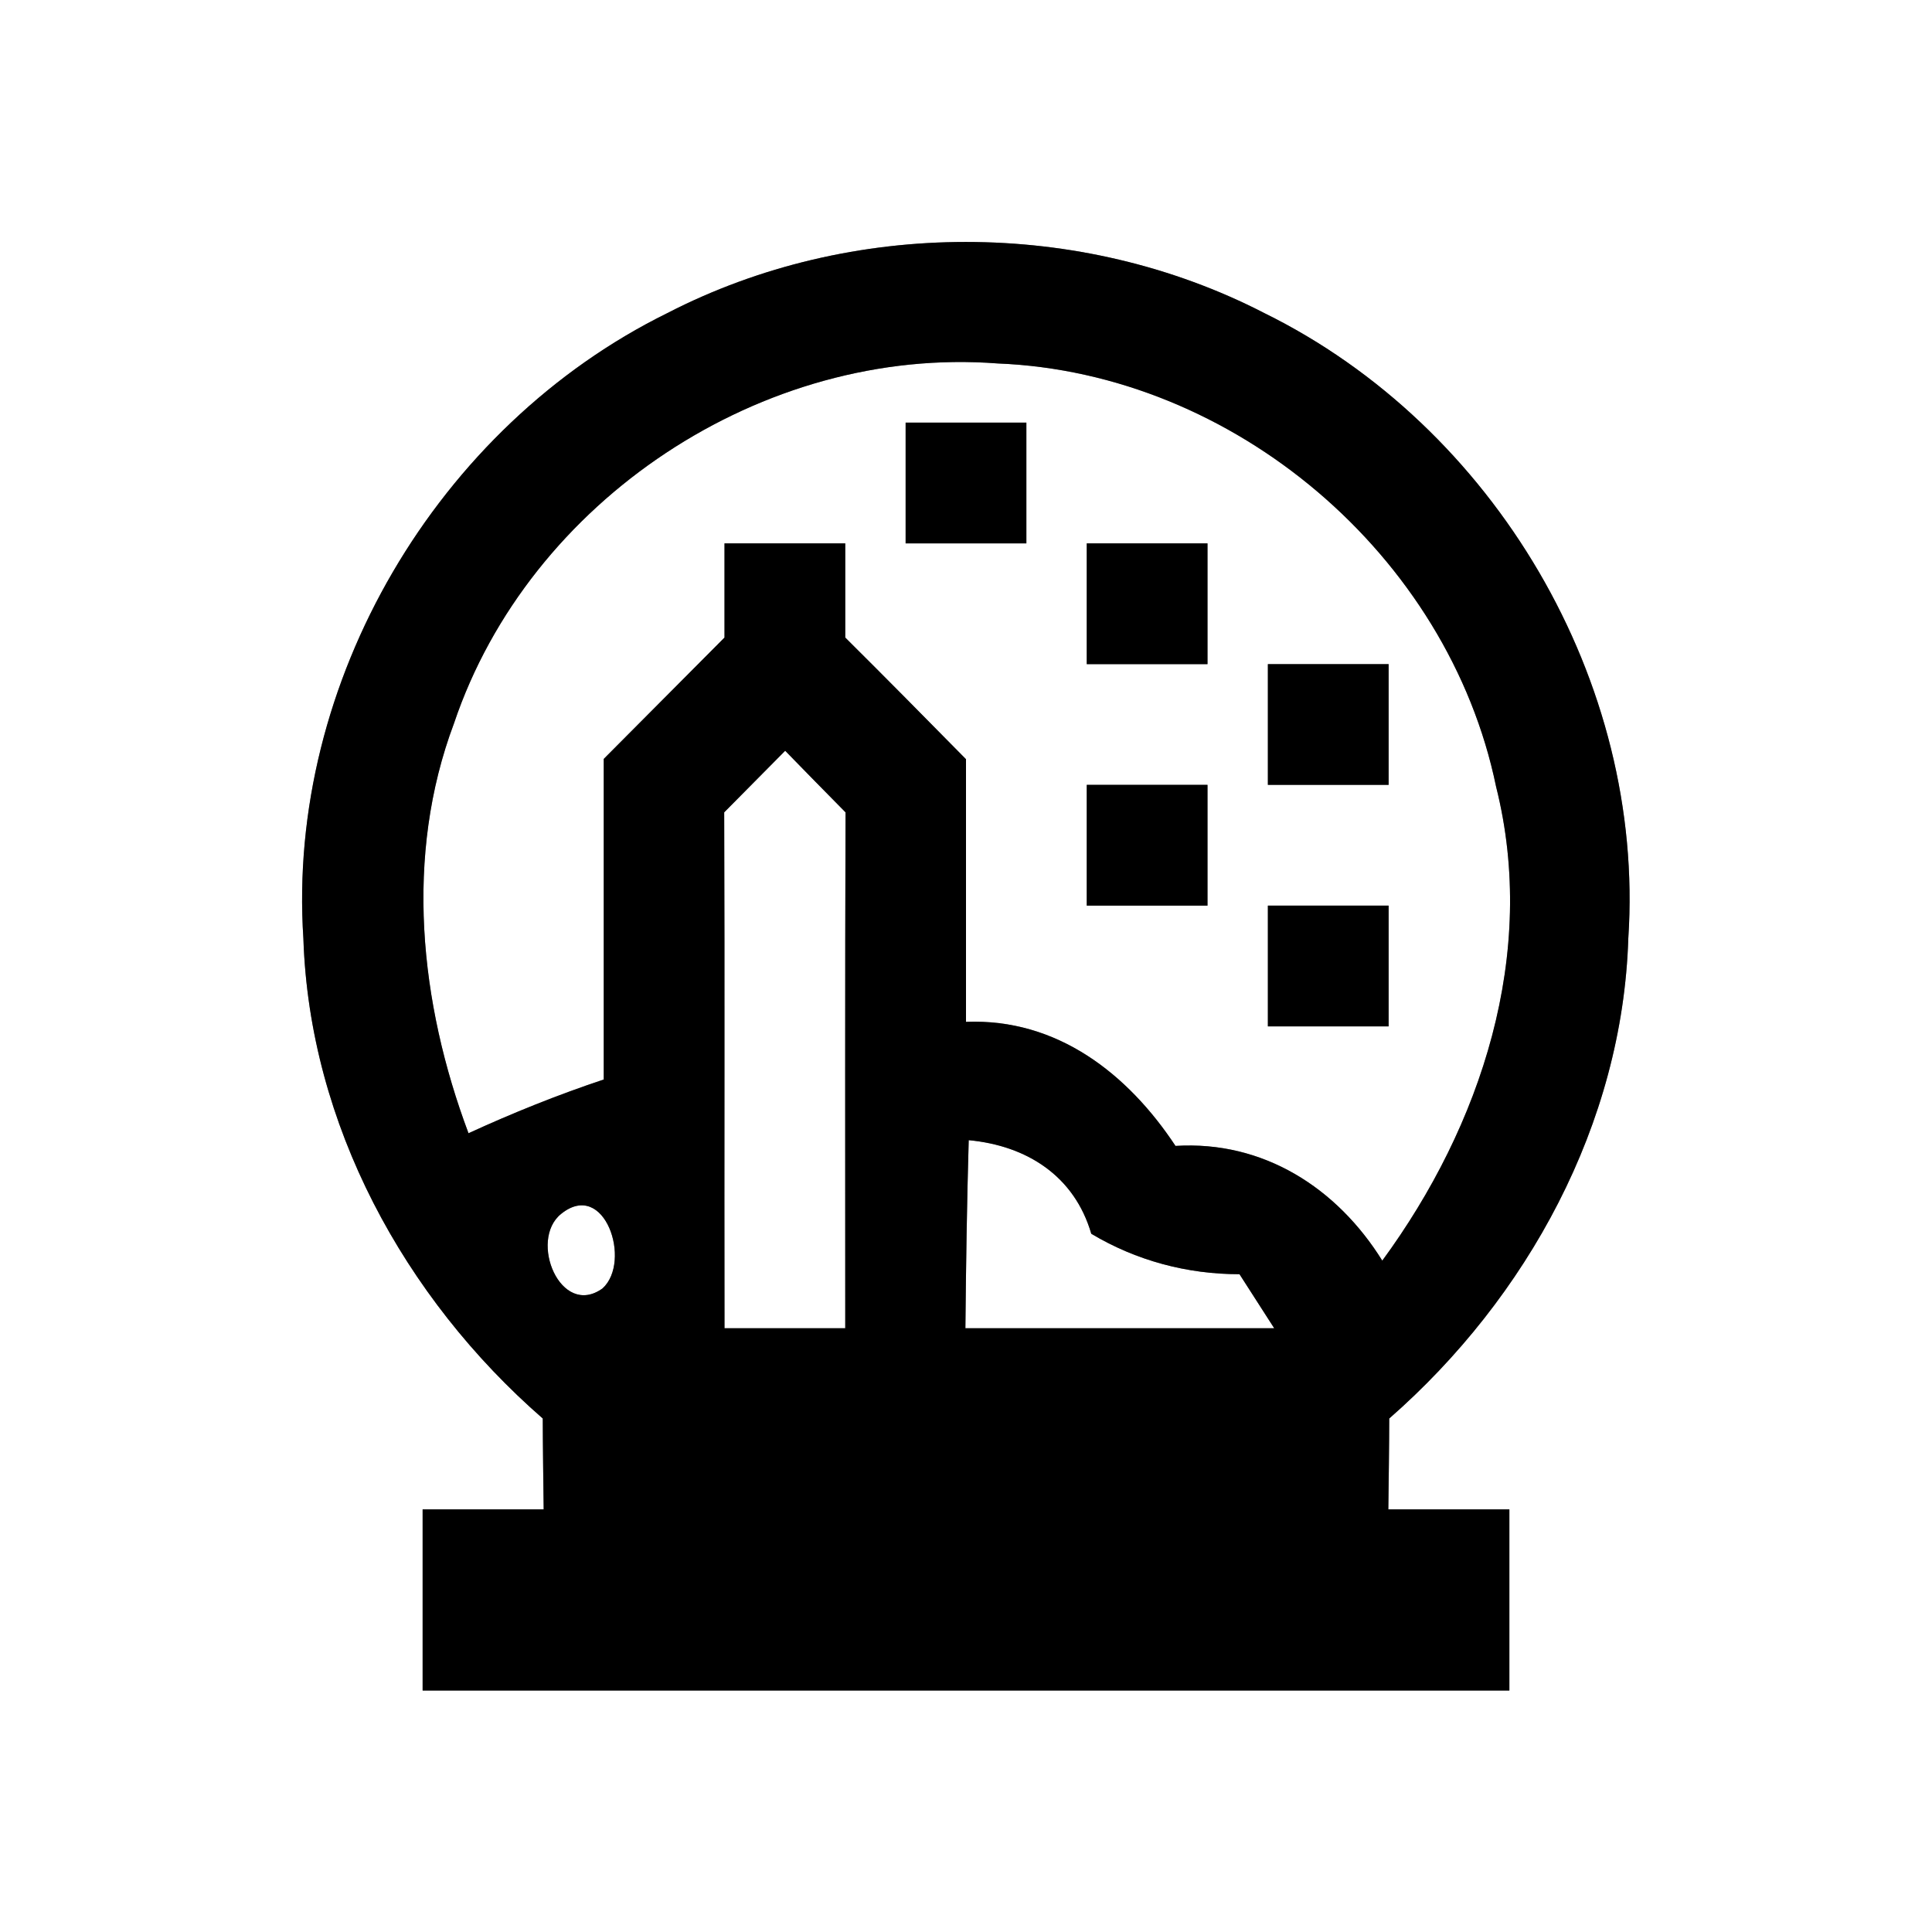 <?xml version="1.0" encoding="UTF-8" ?>
<!DOCTYPE svg PUBLIC "-//W3C//DTD SVG 1.1//EN" "http://www.w3.org/Graphics/SVG/1.1/DTD/svg11.dtd">
<svg width="64pt" height="64pt" viewBox="0 0 64 64" version="1.1" xmlns="http://www.w3.org/2000/svg">
<rect x="0" y="0" width="64" height="64" fill="#808080" stroke="none"/>
<g id="#ffffffff">
<path fill="#ffffff" opacity="1.00" d=" M 0.00 0.00 L 64.00 0.00 L 64.00 64.00 L 0.00 64.00 L 0.00 0.00 M 22.11 10.37 C 14.49 14.12 9.49 22.59 10.05 31.09 C 10.25 37.24 13.39 42.99 17.98 46.99 C 17.98 47.74 18.00 49.25 18.01 50.00 C 16.67 50.00 15.34 50.00 14.00 50.00 C 14.00 52.00 14.00 54.00 14.00 56.00 C 26.00 56.00 38.00 56.00 50.00 56.00 C 50.00 54.00 50.00 52.00 50.00 50.00 C 48.66 50.00 47.33 50.00 45.99 50.00 C 46.00 49.25 46.02 47.74 46.02 46.99 C 50.60 42.98 53.75 37.23 53.94 31.08 C 54.50 22.58 49.50 14.12 41.88 10.37 C 35.79 7.23 28.20 7.23 22.11 10.37 Z" />
<path fill="#ffffff" opacity="1.00" d=" M 15.04 23.96 C 17.53 16.57 25.27 11.44 33.05 12.04 C 40.88 12.35 47.98 18.40 49.56 26.06 C 50.95 31.59 49.07 37.29 45.79 41.76 C 44.29 39.35 41.85 37.78 38.94 37.96 C 37.36 35.57 35.02 33.73 32.00 33.85 C 32.00 30.95 32.00 28.05 32.00 25.15 C 30.67 23.80 29.34 22.45 28.00 21.12 C 28.00 20.34 28.00 18.78 28.00 18.00 C 26.66 18.00 25.33 18.00 24.00 18.00 C 24.00 18.78 24.00 20.34 24.00 21.12 C 22.67 22.46 21.33 23.80 20.00 25.14 C 20.00 28.68 20.00 32.22 20.00 35.76 C 18.47 36.27 16.98 36.87 15.52 37.54 C 13.90 33.22 13.39 28.35 15.04 23.96 M 30.00 14.00 C 30.00 15.33 30.00 16.67 30.00 18.00 C 31.33 18.00 32.67 18.00 34.00 18.00 C 34.00 16.67 34.00 15.33 34.00 14.00 C 32.67 14.00 31.33 14.00 30.00 14.00 M 36.00 18.00 C 36.00 19.33 36.00 20.67 36.00 22.00 C 37.33 22.00 38.67 22.00 40.00 22.00 C 40.00 20.67 40.00 19.33 40.00 18.00 C 38.67 18.00 37.33 18.00 36.00 18.00 M 42.00 22.00 C 42.00 23.33 42.00 24.67 42.00 26.00 C 43.33 26.00 44.67 26.00 46.00 26.00 C 46.00 24.67 46.00 23.33 46.00 22.00 C 44.67 22.00 43.33 22.00 42.00 22.00 M 36.00 26.00 C 36.00 27.33 36.00 28.67 36.00 30.00 C 37.33 30.00 38.67 30.00 40.00 30.00 C 40.00 28.67 40.00 27.33 40.00 26.00 C 38.67 26.00 37.33 26.00 36.00 26.00 M 42.00 30.00 C 42.00 31.33 42.00 32.67 42.00 34.00 C 43.33 34.00 44.67 34.00 46.00 34.00 C 46.00 32.67 46.00 31.33 46.00 30.00 C 44.67 30.00 43.33 30.00 42.00 30.00 Z" />
<path fill="#ffffff" opacity="1.00" d=" M 23.99 26.91 C 24.66 26.23 25.34 25.55 26.01 24.87 C 26.67 25.55 27.34 26.23 28.01 26.91 C 27.99 32.61 28.00 38.30 28.00 44.00 C 26.67 44.00 25.33 44.00 24.00 44.00 C 23.99 38.30 24.01 32.61 23.99 26.91 Z" />
<path fill="#ffffff" opacity="1.00" d=" M 32.09 37.77 C 34.01 37.95 35.59 38.95 36.15 40.87 C 37.64 41.76 39.32 42.21 41.06 42.21 C 41.35 42.66 41.92 43.55 42.21 44.00 C 38.80 44.00 35.39 44.00 31.98 44.00 C 32.00 41.92 32.03 39.85 32.09 37.77 Z" />
<path fill="#ffffff" opacity="1.00" d=" M 18.59 40.21 C 20.03 39.05 20.94 41.79 19.96 42.68 C 18.57 43.68 17.50 41.08 18.59 40.21 Z" />
</g>
<g id="#000000ff">
<path fill="#000000" opacity="1.00" d=" M 22.11 10.37 C 28.20 7.23 35.79 7.23 41.88 10.37 C 49.50 14.12 54.50 22.58 53.94 31.08 C 53.75 37.23 50.60 42.98 46.02 46.99 C 46.02 47.74 46.00 49.25 45.99 50.00 C 47.33 50.00 48.66 50.00 50.00 50.00 C 50.00 52.00 50.00 54.00 50.00 56.00 C 38.00 56.00 26.00 56.00 14.00 56.00 C 14.00 54.00 14.00 52.00 14.00 50.00 C 15.34 50.00 16.67 50.00 18.01 50.00 C 18.00 49.25 17.98 47.74 17.98 46.99 C 13.39 42.99 10.25 37.24 10.05 31.09 C 9.49 22.59 14.49 14.12 22.11 10.37 M 15.04 23.96 C 13.39 28.35 13.90 33.22 15.52 37.54 C 16.98 36.87 18.47 36.27 20.00 35.76 C 20.00 32.22 20.00 28.68 20.00 25.14 C 21.33 23.80 22.67 22.46 24.00 21.12 C 24.00 20.34 24.00 18.78 24.00 18.00 C 25.33 18.00 26.66 18.00 28.00 18.00 C 28.00 18.78 28.00 20.34 28.00 21.12 C 29.34 22.45 30.67 23.80 32.00 25.15 C 32.00 28.05 32.00 30.95 32.00 33.85 C 35.02 33.73 37.36 35.57 38.94 37.96 C 41.85 37.78 44.29 39.35 45.79 41.76 C 49.07 37.29 50.95 31.59 49.56 26.06 C 47.98 18.40 40.88 12.35 33.05 12.04 C 25.27 11.44 17.53 16.57 15.04 23.96 M 23.99 26.91 C 24.01 32.61 23.99 38.30 24.00 44.00 C 25.33 44.00 26.67 44.00 28.00 44.00 C 28.00 38.30 27.99 32.61 28.01 26.91 C 27.34 26.23 26.67 25.55 26.01 24.87 C 25.34 25.55 24.66 26.23 23.99 26.91 M 32.09 37.77 C 32.03 39.85 32.00 41.92 31.98 44.00 C 35.39 44.00 38.80 44.00 42.21 44.00 C 41.92 43.55 41.35 42.66 41.06 42.21 C 39.32 42.21 37.64 41.76 36.15 40.87 C 35.59 38.95 34.01 37.95 32.09 37.77 M 18.59 40.21 C 17.50 41.08 18.57 43.68 19.96 42.68 C 20.94 41.79 20.03 39.05 18.59 40.21 Z" />
<path fill="#000000" opacity="1.00" d=" M 30.00 14.00 C 31.33 14.00 32.67 14.00 34.00 14.00 C 34.00 15.33 34.00 16.67 34.00 18.00 C 32.67 18.00 31.33 18.00 30.00 18.00 C 30.00 16.67 30.00 15.33 30.00 14.00 Z" />
<path fill="#000000" opacity="1.00" d=" M 36.00 18.00 C 37.33 18.00 38.67 18.00 40.00 18.00 C 40.00 19.33 40.00 20.67 40.00 22.00 C 38.67 22.00 37.33 22.00 36.00 22.00 C 36.00 20.67 36.00 19.33 36.00 18.00 Z" />
<path fill="#000000" opacity="1.00" d=" M 42.00 22.00 C 43.33 22.00 44.67 22.00 46.00 22.00 C 46.00 23.33 46.00 24.67 46.00 26.00 C 44.67 26.00 43.33 26.00 42.00 26.00 C 42.00 24.67 42.00 23.33 42.00 22.00 Z" />
<path fill="#000000" opacity="1.00" d=" M 36.00 26.00 C 37.33 26.00 38.67 26.00 40.00 26.00 C 40.00 27.33 40.00 28.67 40.00 30.00 C 38.67 30.00 37.33 30.00 36.00 30.00 C 36.00 28.67 36.00 27.33 36.00 26.00 Z" />
<path fill="#000000" opacity="1.00" d=" M 42.00 30.00 C 43.33 30.00 44.67 30.00 46.00 30.00 C 46.00 31.33 46.00 32.67 46.00 34.00 C 44.67 34.00 43.33 34.00 42.00 34.00 C 42.00 32.67 42.00 31.33 42.00 30.00 Z" />
</g>
</svg>
